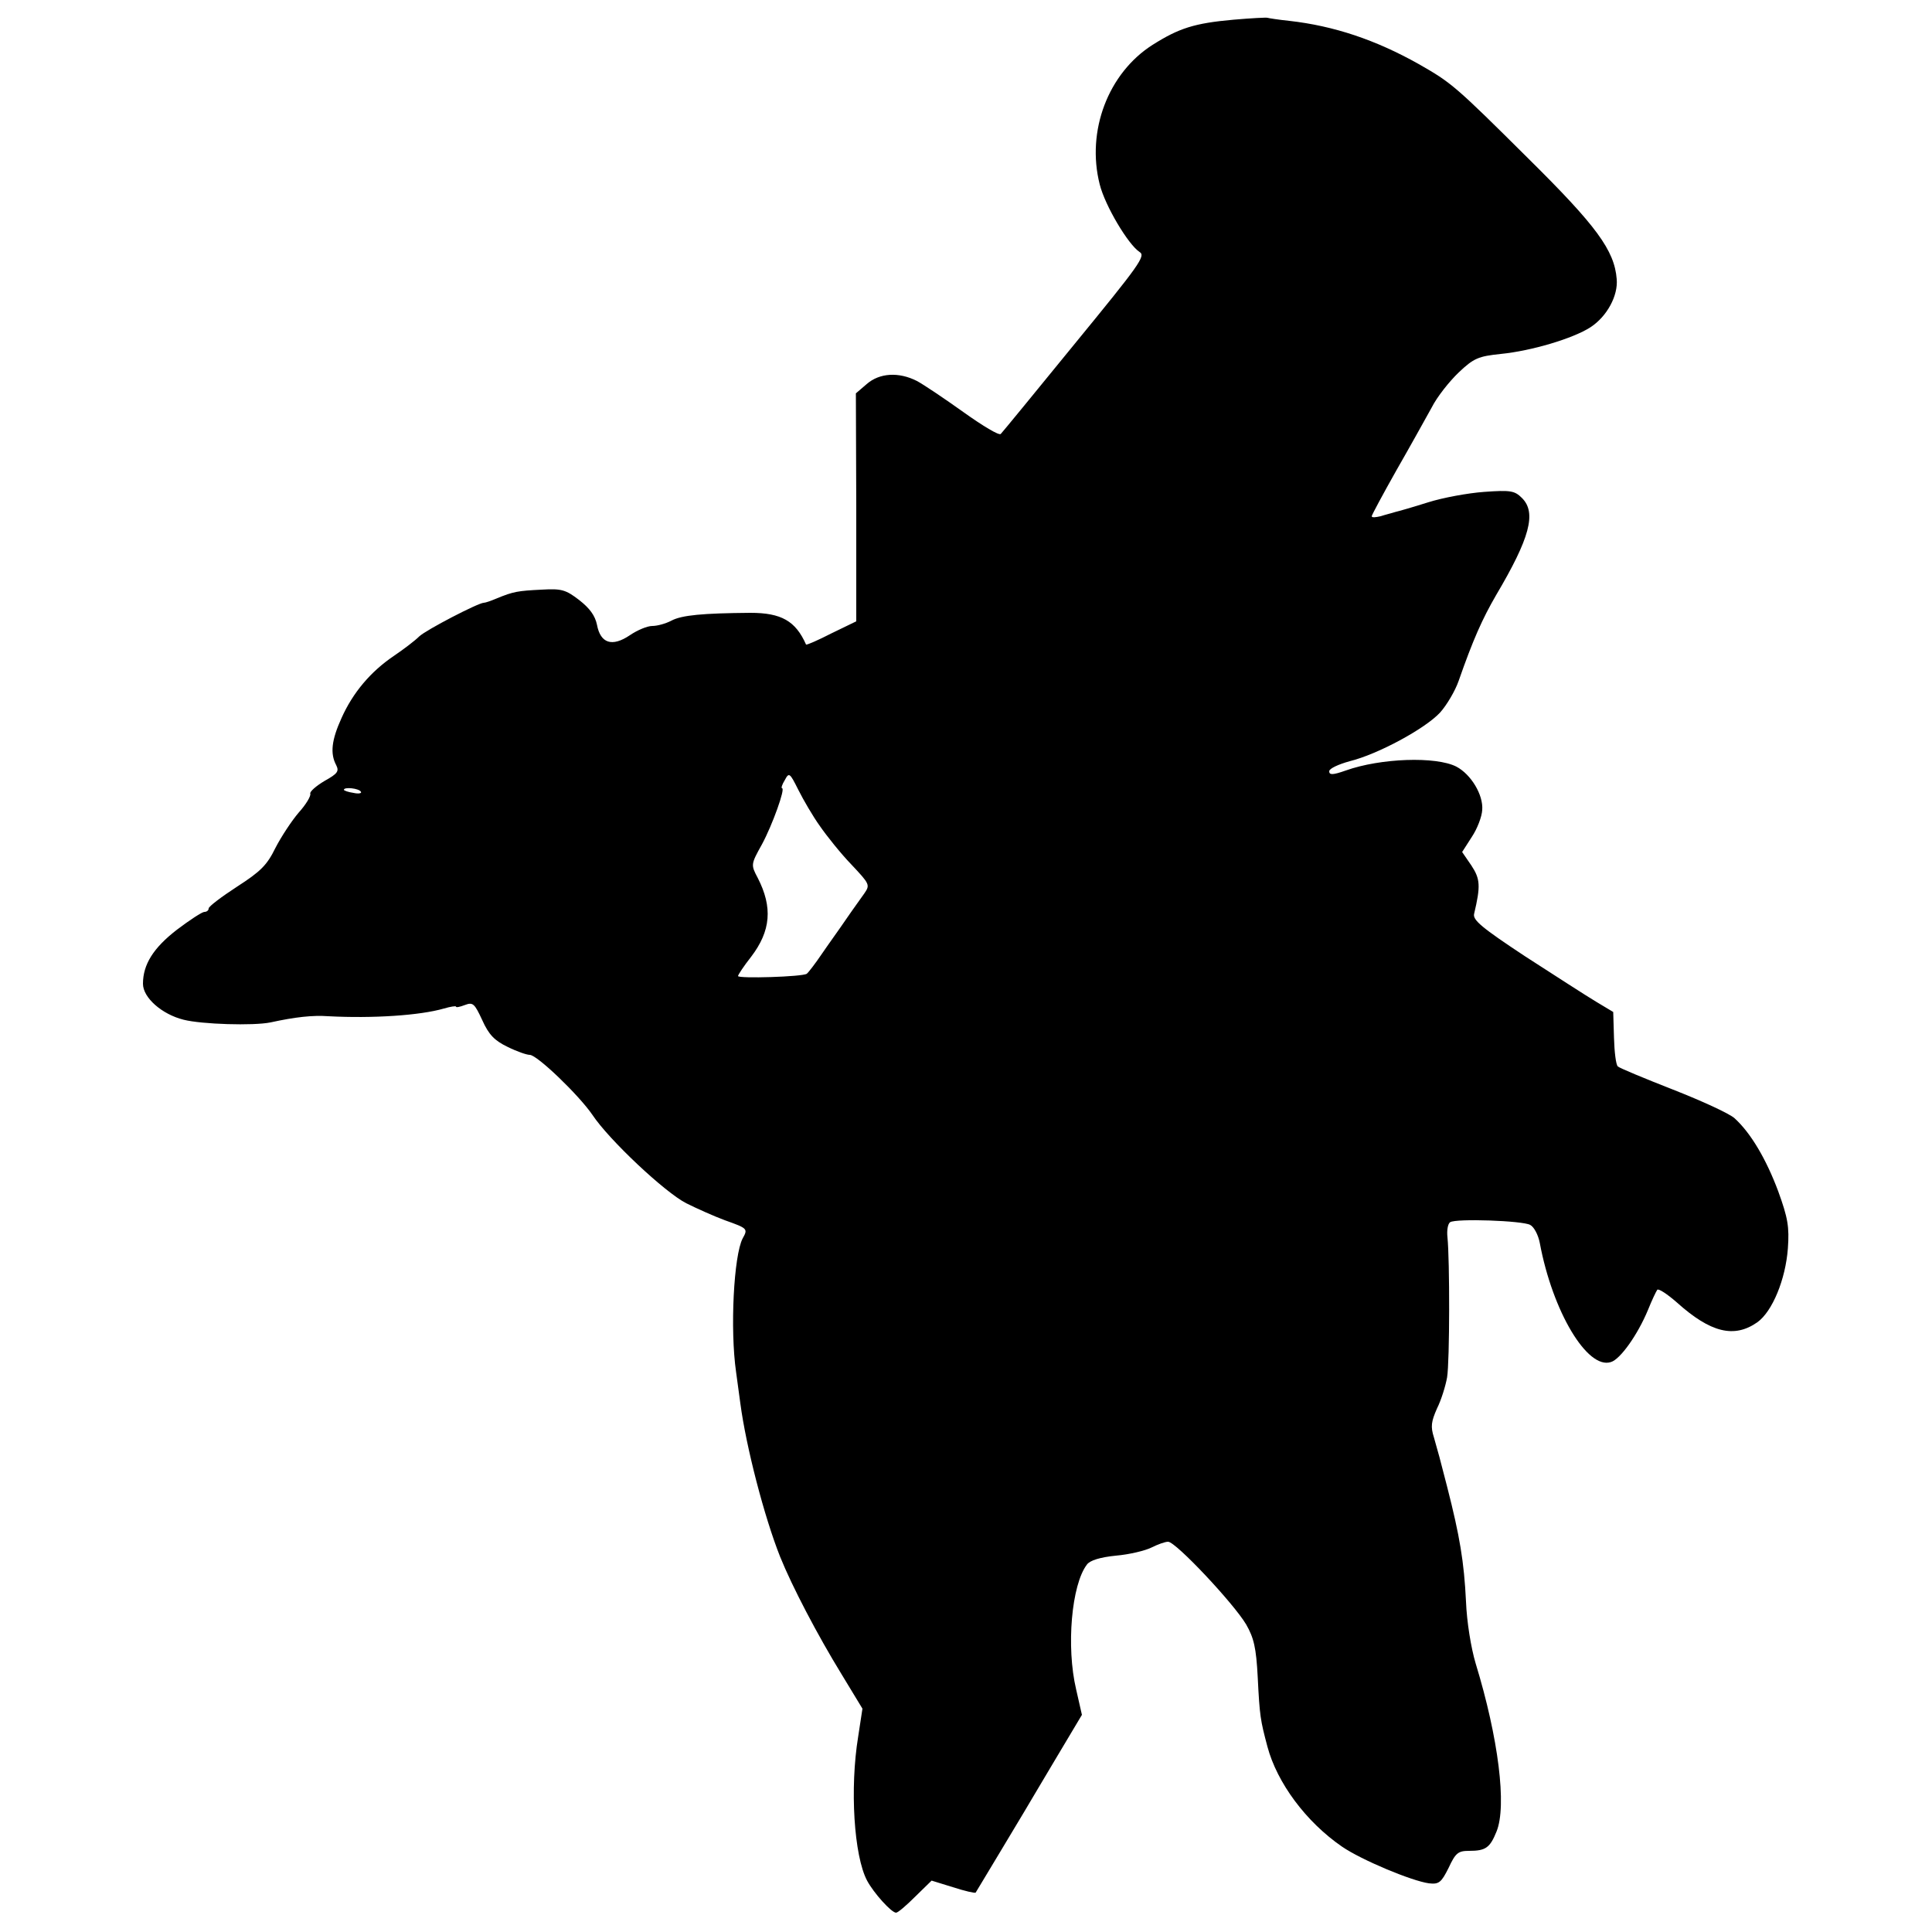 <?xml version="1.0" standalone="no"?>
<!DOCTYPE svg PUBLIC "-//W3C//DTD SVG 20010904//EN"
 "http://www.w3.org/TR/2001/REC-SVG-20010904/DTD/svg10.dtd">
<svg version="1.0" xmlns="http://www.w3.org/2000/svg"
 width="500pt" height="500pt" viewBox="0 0 500 500"
 preserveAspectRatio="xMidYMid meet">
<g transform="translate(0,500) scale(0.1,-0.1)"
fill="#000000" stroke="none">
<path d="M3192 4949 c-101 -9 -141 -22 -209 -65 -115 -73 -172 -223 -137 -361
14 -56 74 -156 103 -175 17 -10 0 -33 -167 -237 -101 -124 -188 -230 -192
-234 -4 -5 -47 21 -96 56 -49 35 -104 72 -121 81 -47 24 -97 21 -130 -8 l-28
-24 1 -295 0 -295 -64 -31 c-35 -18 -65 -31 -66 -29 -27 61 -64 82 -144 82
-124 -1 -177 -6 -204 -20 -15 -8 -37 -14 -50 -14 -13 0 -39 -11 -58 -24 -46
-31 -76 -21 -85 27 -5 24 -19 43 -46 64 -35 27 -46 30 -97 27 -62 -3 -73 -5
-115 -22 -16 -7 -31 -12 -35 -12 -14 0 -149 -70 -167 -87 -11 -11 -40 -33 -65
-50 -61 -41 -107 -96 -136 -161 -26 -57 -30 -92 -14 -122 8 -16 4 -22 -30 -41
-22 -13 -39 -28 -37 -33 2 -6 -11 -28 -30 -49 -18 -21 -45 -62 -60 -91 -22
-45 -38 -61 -100 -101 -40 -26 -73 -51 -73 -56 0 -5 -5 -9 -11 -9 -6 0 -38
-21 -71 -46 -61 -47 -88 -90 -88 -140 0 -36 49 -79 105 -93 47 -12 181 -16
225 -7 64 14 109 19 150 16 115 -6 237 2 299 20 17 5 31 7 31 5 0 -3 10 -1 23
4 21 8 25 4 45 -39 17 -38 32 -53 65 -69 24 -12 50 -21 58 -21 19 0 127 -104
162 -155 43 -65 188 -201 243 -229 28 -14 73 -34 100 -44 59 -21 60 -22 46
-47 -23 -44 -33 -235 -17 -346 3 -21 8 -58 11 -81 15 -113 62 -294 103 -397
31 -77 97 -203 159 -304 l54 -89 -11 -72 c-22 -134 -11 -309 23 -373 17 -32
63 -83 75 -83 5 0 27 19 50 42 l42 41 55 -17 c31 -10 57 -16 59 -14 1 2 28 46
59 98 31 52 61 102 66 110 5 8 40 68 79 133 l71 119 -15 66 c-26 110 -12 271
28 323 8 11 35 19 75 23 35 3 76 13 92 21 16 8 35 15 43 15 20 0 170 -160 202
-214 20 -35 26 -60 30 -137 5 -101 7 -111 25 -179 25 -94 100 -195 193 -259
51 -35 181 -89 225 -95 26 -3 32 2 51 40 18 39 25 44 53 44 43 0 54 8 71 50
27 66 5 242 -54 435 -12 40 -23 108 -25 160 -5 103 -16 169 -49 298 -9 34 -18
69 -20 77 -2 8 -9 31 -14 50 -9 28 -7 41 8 75 11 22 22 58 26 80 7 42 7 306 1
363 -2 18 1 35 7 39 16 10 187 4 207 -7 10 -5 21 -26 25 -47 33 -177 123 -328
184 -308 24 7 69 70 96 135 10 25 21 48 24 52 3 4 26 -11 51 -33 87 -78 148
-93 208 -51 39 28 73 111 79 191 4 56 0 79 -25 148 -31 83 -71 151 -113 189
-13 12 -85 45 -159 74 -74 29 -139 56 -143 60 -5 4 -9 38 -10 74 l-2 67 -45
27 c-25 15 -107 68 -183 117 -112 74 -136 94 -132 110 17 72 16 90 -7 125
l-24 35 25 39 c14 21 26 52 27 70 3 39 -29 92 -67 112 -53 27 -196 22 -286
-10 -34 -12 -43 -12 -43 -2 0 7 24 18 53 26 73 18 195 84 234 126 17 19 39 56
48 82 37 106 61 160 97 222 87 147 105 213 67 251 -19 19 -29 21 -98 16 -42
-3 -107 -15 -145 -27 -38 -12 -76 -23 -85 -25 -9 -3 -26 -7 -38 -11 -13 -3
-23 -4 -23 0 0 3 29 57 64 119 35 61 76 135 91 162 14 28 46 68 70 91 39 37
51 42 109 48 80 8 187 40 232 69 43 28 72 82 68 125 -6 74 -52 137 -228 311
-191 190 -200 197 -284 245 -112 63 -220 99 -335 112 -29 3 -54 7 -57 8 -3 1
-42 -1 -88 -5z m-1070 -2087 c18 -26 54 -71 81 -99 48 -51 49 -53 34 -75 -9
-13 -31 -43 -48 -68 -17 -25 -46 -65 -63 -90 -17 -25 -34 -47 -38 -50 -10 -8
-178 -13 -178 -6 0 3 15 26 34 50 51 67 56 128 17 204 -18 34 -18 35 11 87 27
50 61 145 52 145 -3 0 0 10 7 21 11 21 13 19 35 -25 13 -26 38 -69 56 -94z
m-1188 89 c3 -4 -6 -6 -19 -3 -14 2 -25 6 -25 8 0 8 39 4 44 -5z"/>
</g>
</svg>
